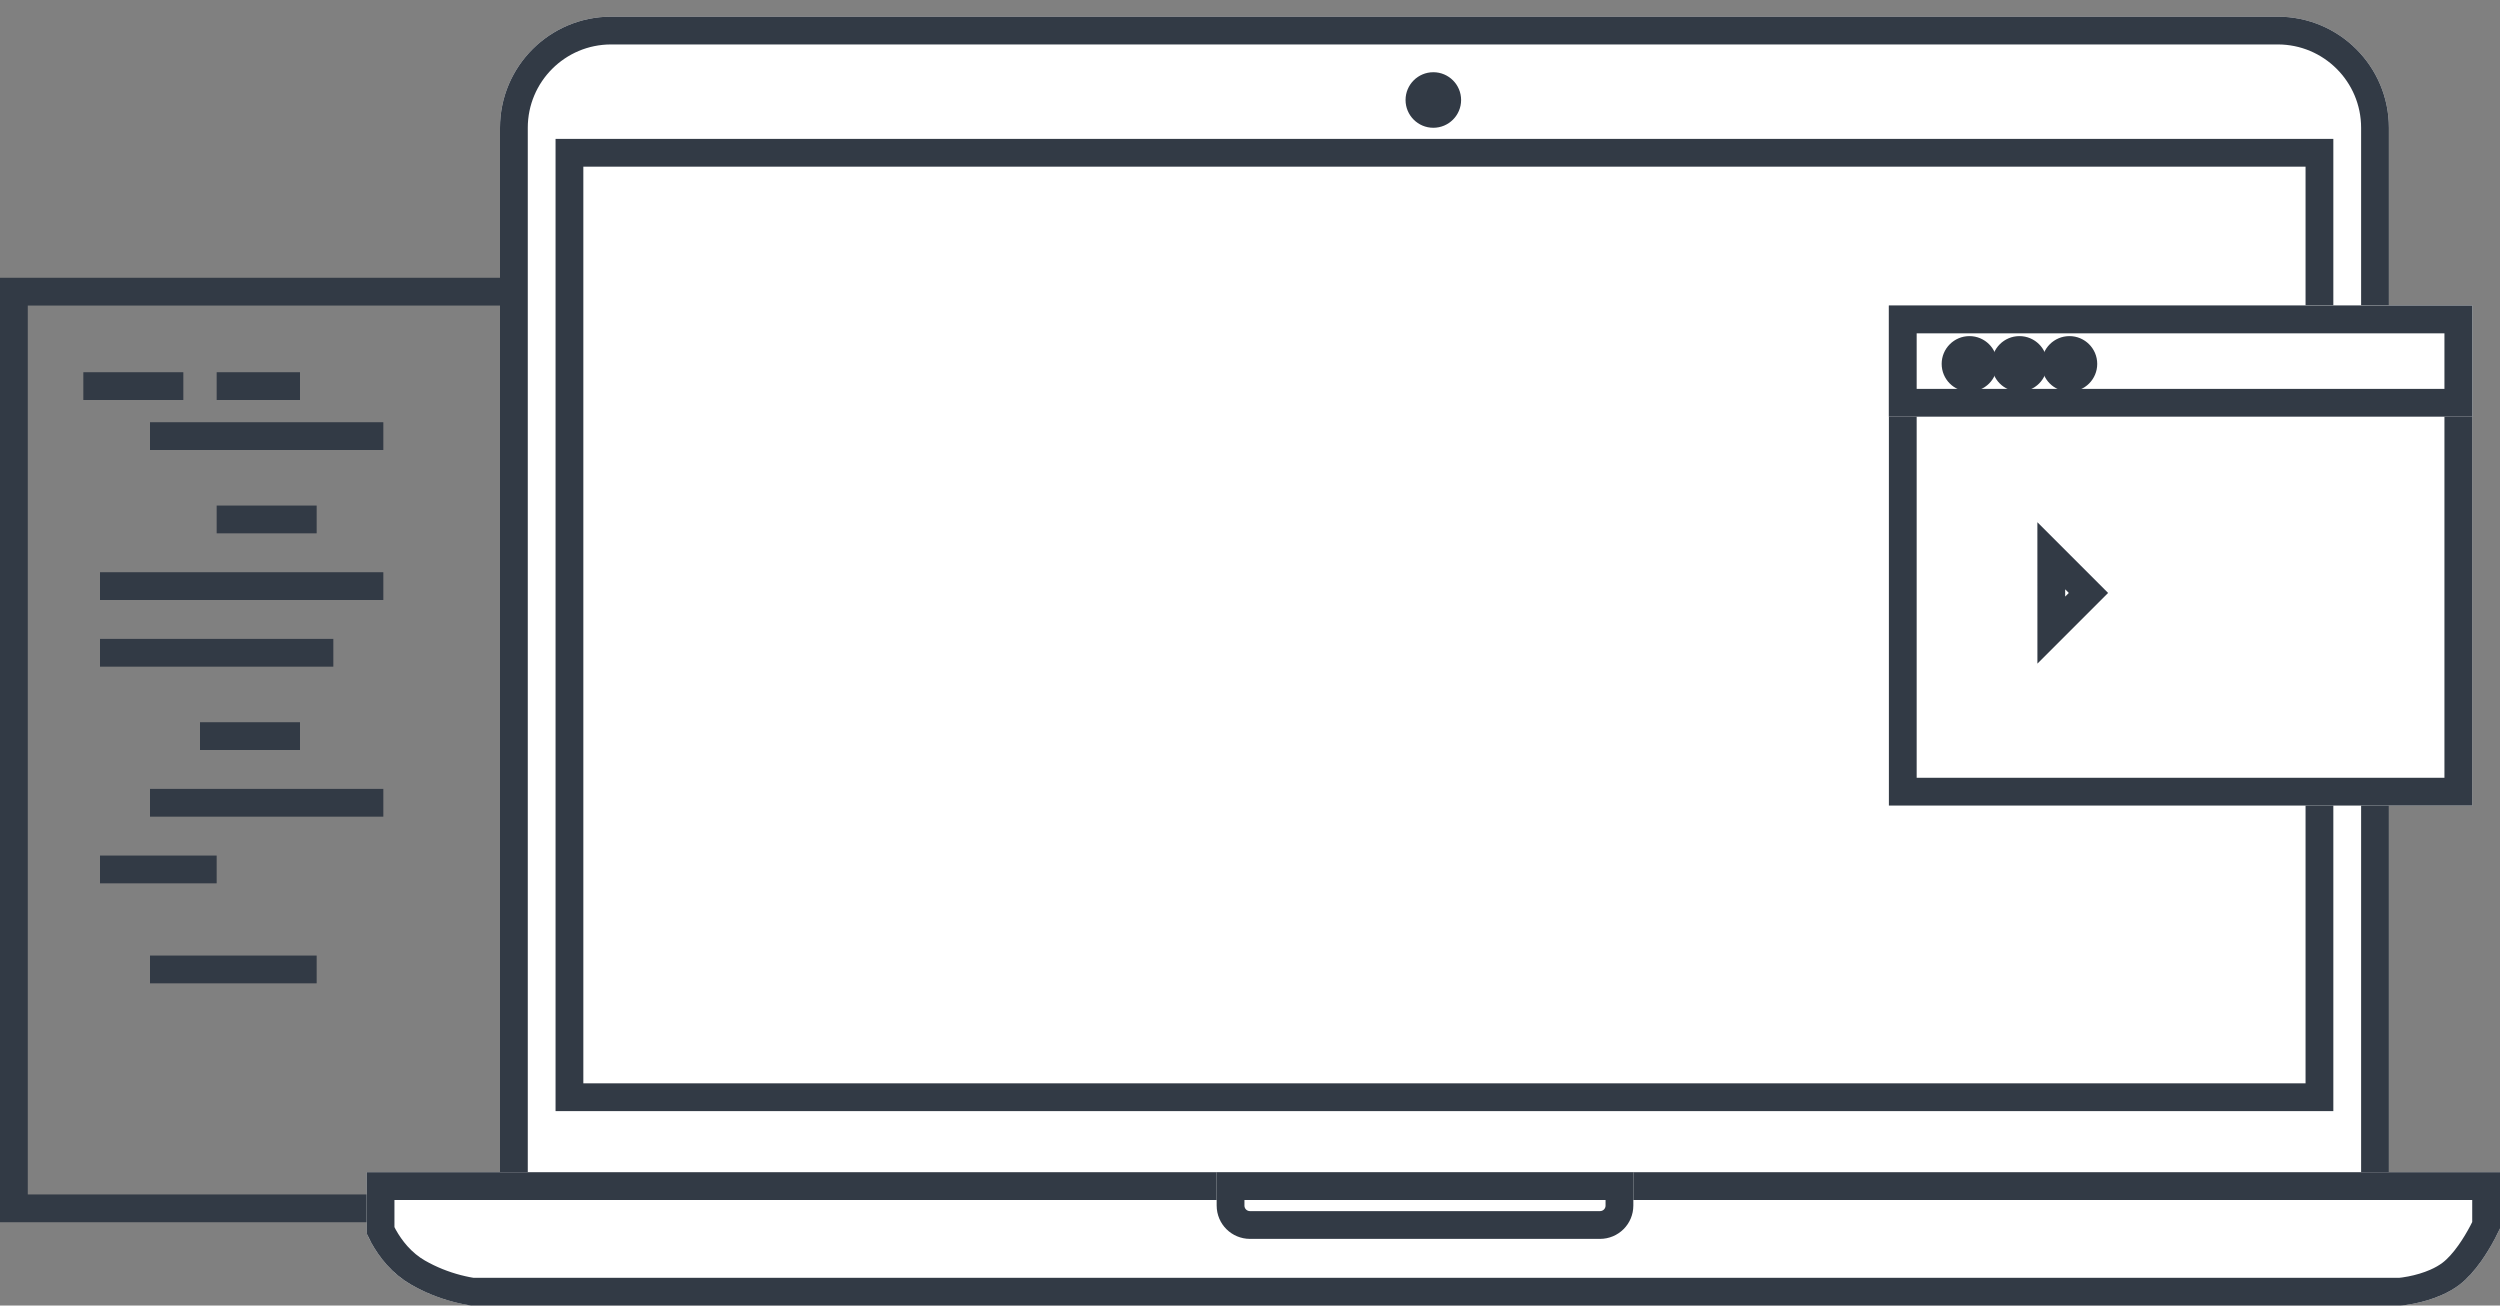 <?xml version="1.0" encoding="UTF-8"?>
<svg width="90px" height="47px" viewBox="0 0 90 47" version="1.1" xmlns="http://www.w3.org/2000/svg" xmlns:xlink="http://www.w3.org/1999/xlink">
    <rect x="0" y="0" width="90" height="47" fill="#808080" stroke="none"/>
    <!-- Generator: Sketch 45.2 (43514) - http://www.bohemiancoding.com/sketch -->
    <title>PC端_黑</title>
    <desc>Created with Sketch.</desc>
    <defs>
        <path d="M22,0.6 L82,0.6 L82,0.6 C84.209,0.6 86,2.391 86,4.6 L86,43.6 L18,43.6 L18,4.6 L18,4.6 C18,2.391 19.791,0.6 22,0.6 Z" id="path-1"></path>
        <rect id="path-2" x="68" y="11" width="21" height="18"></rect>
        <rect id="path-3" x="68" y="11" width="21" height="4"></rect>
        <path d="M13.2,42.2 L90,42.2 L90,44.217 C90,44.217 89.406,45.586 88.547,46.246 C87.688,46.906 86.434,47 86.434,47 L16.999,47 C16.999,47 15.938,46.9 14.797,46.246 C13.657,45.592 13.2,44.396 13.2,44.396 L13.2,42.2 Z" id="path-4"></path>
        <path d="M43.8,42.2 L58.8,42.2 L58.8,43.4 C58.8,44.063 58.266,44.6 57.598,44.6 L45.002,44.6 C44.338,44.6 43.8,44.067 43.8,43.4 L43.8,42.2 Z" id="path-5"></path>
    </defs>
    <g id="常规发布任务" stroke="none" stroke-width="1" fill="none" fill-rule="evenodd">
        <g id="PC端" transform="translate(-23, -38)">
            <g id="PC端_黑" transform="translate(23, 38)">
                <rect id="Rectangle-34" stroke="#323A45" x="0.5" y="10.5" width="20" height="33"></rect>
                <rect id="Rectangle-36" fill="#323A45" x="3" y="13.4" width="3.6" height="1"></rect>
                <rect id="Rectangle-36" fill="#323A45" x="7.8" y="13.4" width="3" height="1"></rect>
                <rect id="Rectangle-36" fill="#323A45" x="5.4" y="15.2" width="8.4" height="1"></rect>
                <rect id="Rectangle-36" fill="#323A45" x="7.8" y="18.2" width="3.6" height="1"></rect>
                <rect id="Rectangle-36" fill="#323A45" x="3.6" y="20.6" width="10.2" height="1"></rect>
                <rect id="Rectangle-36" fill="#323A45" x="3.6" y="23" width="8.4" height="1"></rect>
                <rect id="Rectangle-36" fill="#323A45" x="7.2" y="26" width="3.6" height="1"></rect>
                <rect id="Rectangle-36" fill="#323A45" x="5.4" y="28.4" width="8.4" height="1"></rect>
                <rect id="Rectangle-36" fill="#323A45" x="3.6" y="30.8" width="4.2" height="1"></rect>
                <rect id="Rectangle-36" fill="#323A45" x="5.4" y="34.4" width="6" height="1"></rect>
                <g id="Rectangle-5">
                    <use fill="#FFFFFF" fill-rule="evenodd" xlink:href="#path-1"></use>
                    <path stroke="#323A45" stroke-width="1" d="M18.5,43.1 L85.5,43.1 L85.5,4.6 C85.5,2.667 83.933,1.1 82,1.1 L22,1.1 C20.067,1.1 18.5,2.667 18.5,4.6 L18.5,43.1 Z"></path>
                </g>
                <rect id="Rectangle-28" stroke="#323A45" x="20.5" y="5.5" width="63" height="34"></rect>
                <g id="Rectangle-29">
                    <use fill="#FFFFFF" fill-rule="evenodd" xlink:href="#path-2"></use>
                    <rect stroke="#323A45" stroke-width="1" x="68.5" y="11.5" width="20" height="17"></rect>
                </g>
                <path d="M72.753,20.046 L74.646,21.938 L74.646,20.046 L72.753,20.046 Z" id="Rectangle-31" stroke="#323A45" transform="translate(73.346, 21.346) rotate(45) translate(-73.346, -21.346) "></path>
                <g id="Rectangle-30">
                    <use fill="#FFFFFF" fill-rule="evenodd" xlink:href="#path-3"></use>
                    <rect stroke="#323A45" stroke-width="1" x="68.5" y="11.5" width="20" height="3"></rect>
                </g>
                <circle id="Oval-12" fill="#323A45" cx="70.9" cy="13.1" r="1"></circle>
                <circle id="Oval-12" fill="#323A45" cx="72.7" cy="13.1" r="1"></circle>
                <circle id="Oval-12" fill="#323A45" cx="74.5" cy="13.1" r="1"></circle>
                <circle id="Oval-11" fill="#323A45" cx="51.6" cy="3.6" r="1"></circle>
                <g id="Rectangle-32">
                    <use fill="#FFFFFF" fill-rule="evenodd" xlink:href="#path-4"></use>
                    <path stroke="#323A45" stroke-width="1" d="M13.7,42.7 L13.7,44.295 C13.725,44.349 13.761,44.422 13.809,44.508 C13.939,44.743 14.101,44.978 14.295,45.196 C14.517,45.443 14.767,45.652 15.046,45.812 C15.504,46.075 15.983,46.262 16.452,46.385 C16.731,46.457 16.939,46.492 16.999,46.5 L86.397,46.501 C86.469,46.496 86.609,46.478 86.792,46.443 C87.098,46.383 87.404,46.294 87.685,46.171 C87.896,46.079 88.083,45.972 88.242,45.85 C88.466,45.678 88.693,45.426 88.913,45.116 C89.083,44.876 89.239,44.616 89.376,44.356 C89.428,44.257 89.469,44.173 89.5,44.109 L89.5,42.7 L13.7,42.7 Z"></path>
                </g>
                <g id="Rectangle-33">
                    <use fill="#FFFFFF" fill-rule="evenodd" xlink:href="#path-5"></use>
                    <path stroke="#323A45" stroke-width="1" d="M44.3,42.7 L44.3,43.4 C44.3,43.789 44.612,44.1 45.002,44.1 L57.598,44.1 C57.988,44.1 58.3,43.788 58.3,43.4 L58.3,42.7 L44.3,42.7 Z"></path>
                </g>
            </g>
        </g>
    </g>
</svg>